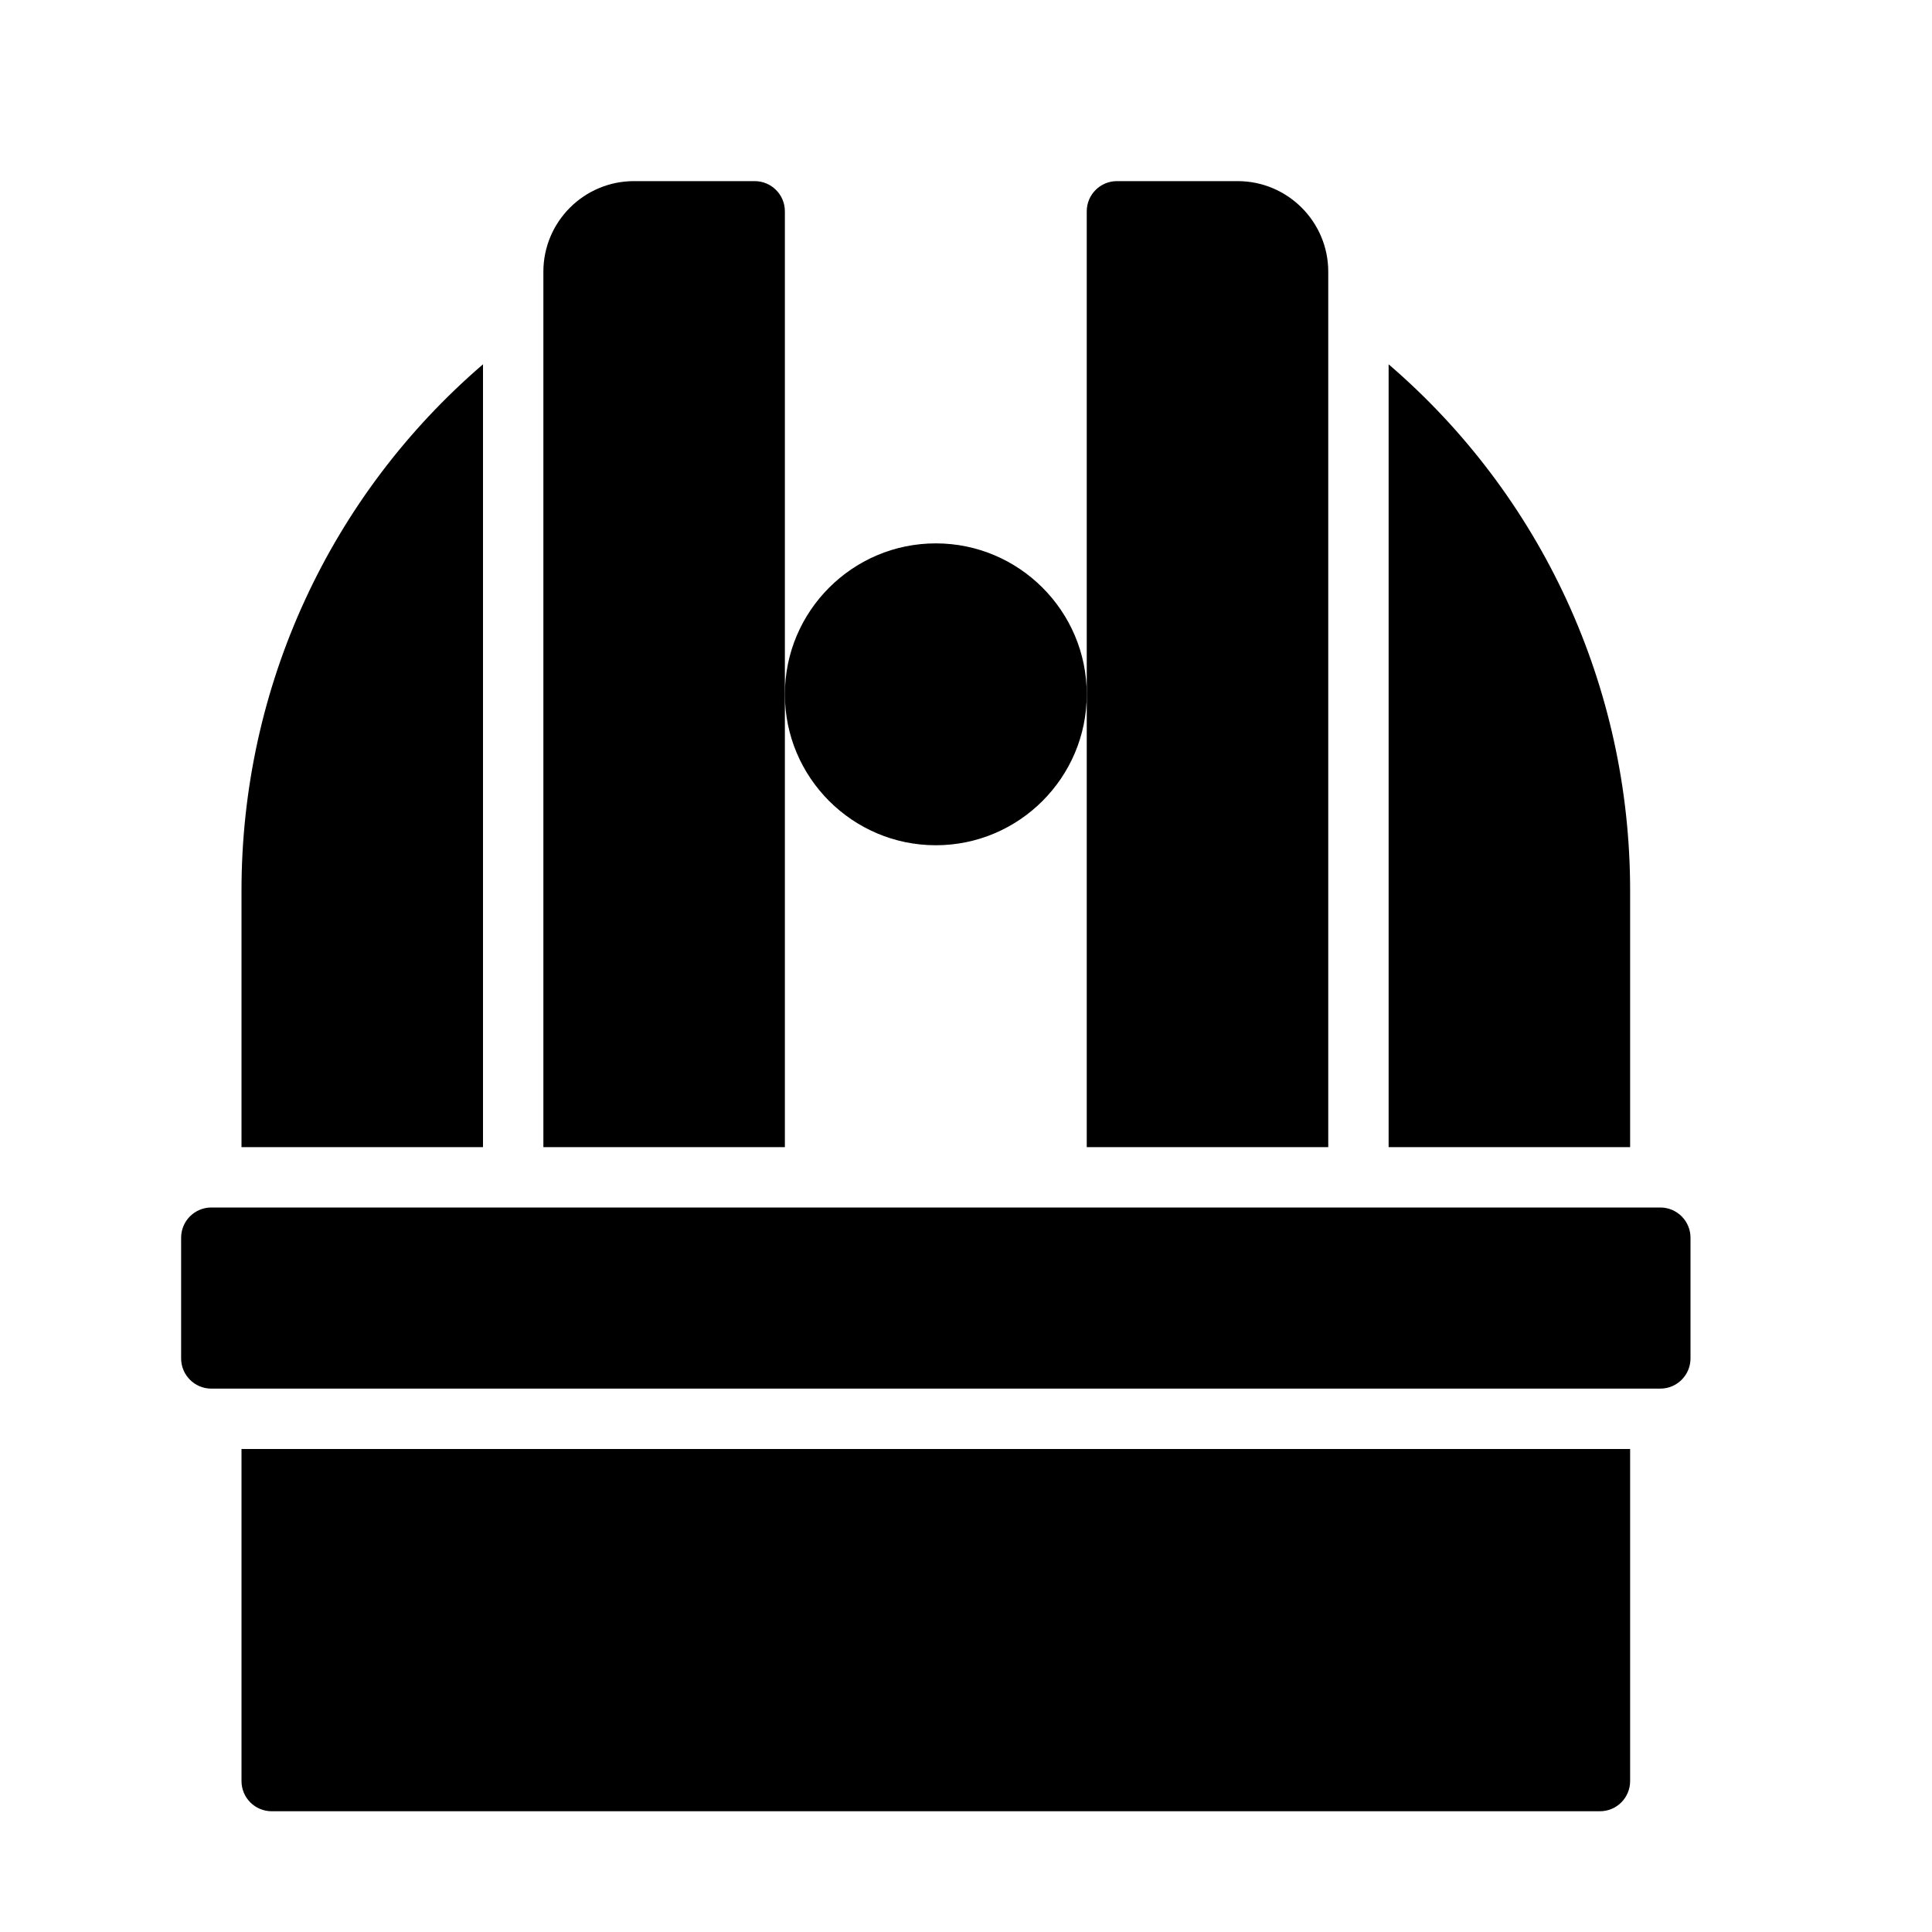 <?xml version="1.0" encoding="UTF-8" standalone="no"?>
<svg width="64px" height="64px" viewBox="0 0 64 64" version="1.1" xmlns="http://www.w3.org/2000/svg" xmlns:xlink="http://www.w3.org/1999/xlink">
    <!-- Generator: Sketch 3.7.2 (28276) - http://www.bohemiancoding.com/sketch -->
    <title>spa-observatory</title>
    <desc>Created with Sketch.</desc>
    <defs></defs>
    <g id="64px-Glyph" stroke="none" stroke-width="1" fill="none" fill-rule="evenodd">
        <g id="spa-observatory" fill="#000000">
            <path d="M56,45 L56,41 C56,40.449 55.552,40 55,40 L7,40 C6.448,40 6,40.449 6,41 L6,45 C6,45.551 6.448,46 7,46 L55,46 C55.552,46 56,45.551 56,45" id="Fill-40"></path>
            <path d="M8,48 L8,59 C8,59.552 8.447,60 9,60 L53,60 C53.553,60 54,59.552 54,59 L54,48 L8,48 Z" id="Fill-41"></path>
            <path d="M31,28 C28.243,28 26,25.757 26,23 C26,20.243 28.243,18 31,18 C33.757,18 36,20.243 36,23 C36,25.757 33.757,28 31,28" id="Fill-42"></path>
            <path d="M26,38 L26,7 C26,6.448 25.553,6 25,6 L21,6 C19.346,6 18,7.346 18,9 L18,38 L26,38 Z" id="Fill-43"></path>
            <path d="M16,38 L16,12.068 C10.946,16.41 8,22.729 8,29.5 L8,38 L16,38 Z" id="Fill-44"></path>
            <path d="M44,38 L44,9 C44,7.346 42.654,6 41,6 L37,6 C36.447,6 36,6.448 36,7 L36,38 L44,38 Z" id="Fill-45"></path>
            <path d="M54,38 L54,29.5 C54,22.729 51.054,16.41 46,12.068 L46,38 L54,38 Z" id="Fill-46"></path>
        </g>
    </g>
</svg>